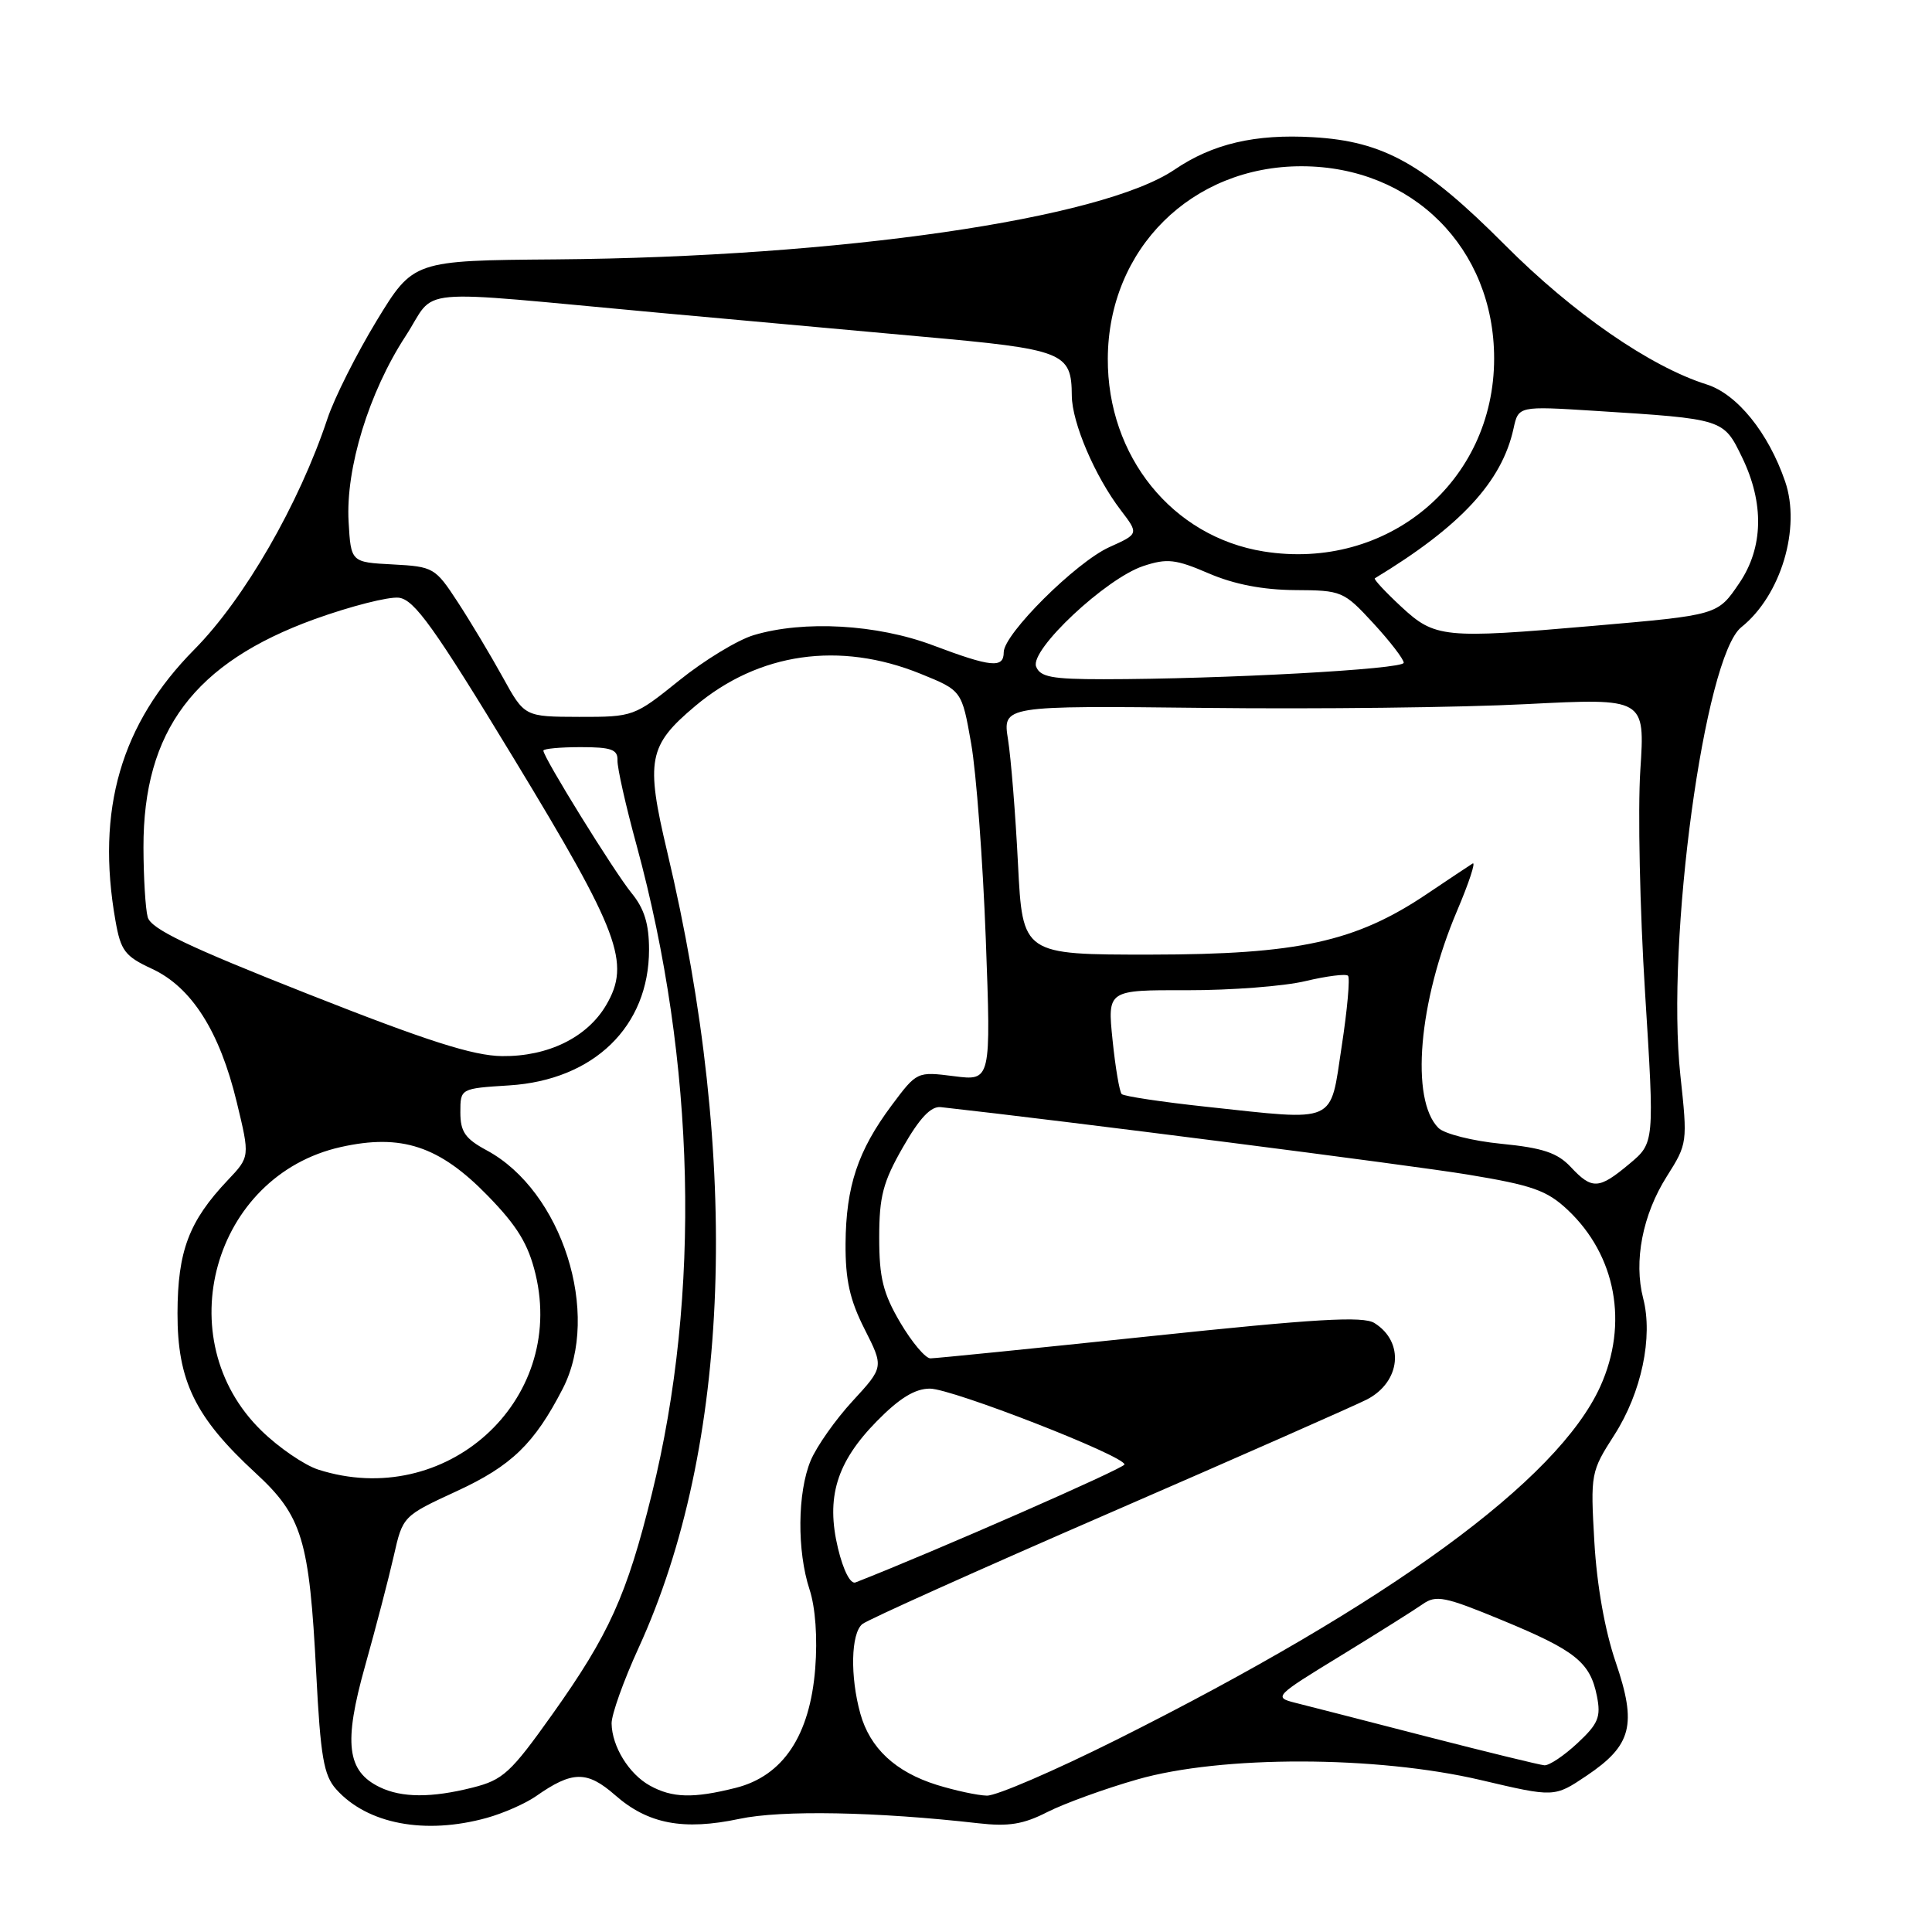 <?xml version="1.0" encoding="UTF-8" standalone="no"?>
<!DOCTYPE svg PUBLIC "-//W3C//DTD SVG 1.1//EN" "http://www.w3.org/Graphics/SVG/1.1/DTD/svg11.dtd" >
<svg xmlns="http://www.w3.org/2000/svg" xmlns:xlink="http://www.w3.org/1999/xlink" version="1.1" viewBox="0 0 256 256">
 <g >
 <path fill="currentColor"
d=" M 64.50 240.88 C 66.70 240.27 69.62 238.98 71.00 238.02 C 75.83 234.63 77.78 234.60 81.51 237.87 C 85.86 241.69 90.54 242.58 97.97 241.01 C 103.54 239.82 116.17 240.06 129.62 241.59 C 133.64 242.05 135.61 241.73 138.79 240.10 C 141.03 238.97 146.37 237.02 150.68 235.79 C 161.84 232.58 182.39 232.62 196.23 235.87 C 205.96 238.16 205.96 238.16 210.22 235.30 C 216.23 231.26 216.92 228.55 214.09 220.25 C 212.65 216.04 211.59 210.04 211.26 204.30 C 210.74 195.26 210.79 195.00 213.91 190.14 C 217.50 184.54 219.06 177.16 217.73 172.04 C 216.45 167.11 217.65 160.95 220.86 155.88 C 223.60 151.55 223.62 151.39 222.66 142.50 C 220.73 124.70 225.85 87.01 230.73 83.11 C 235.98 78.92 238.67 69.96 236.53 63.77 C 234.31 57.32 230.17 52.21 226.14 50.94 C 218.66 48.58 208.43 41.51 199.41 32.46 C 188.72 21.73 183.37 18.72 173.98 18.18 C 166.31 17.73 160.67 19.05 155.63 22.48 C 145.99 29.02 111.25 34.06 73.63 34.37 C 54.77 34.52 54.77 34.52 49.90 42.51 C 47.23 46.91 44.29 52.75 43.38 55.50 C 39.62 66.80 32.37 79.37 25.76 86.05 C 16.02 95.89 12.70 107.30 15.30 122.00 C 16.00 125.99 16.55 126.71 20.15 128.38 C 25.39 130.81 29.11 136.67 31.37 146.04 C 33.12 153.28 33.12 153.28 30.17 156.39 C 25.04 161.81 23.54 165.76 23.52 174.00 C 23.50 182.97 25.85 187.80 33.84 195.16 C 40.05 200.88 40.99 203.96 41.90 221.69 C 42.47 232.77 42.89 235.23 44.54 237.08 C 48.66 241.69 56.30 243.15 64.50 240.88 Z  M 50.32 236.81 C 45.96 234.70 45.50 230.98 48.37 220.77 C 49.80 215.67 51.51 209.11 52.17 206.20 C 53.37 200.89 53.37 200.89 60.53 197.58 C 67.77 194.24 70.81 191.30 74.57 184.00 C 79.67 174.08 74.48 157.81 64.50 152.43 C 61.64 150.89 61.00 149.97 61.00 147.39 C 61.00 144.23 61.00 144.23 67.48 143.82 C 78.69 143.11 86.00 136.01 86.00 125.83 C 86.00 122.42 85.37 120.39 83.68 118.33 C 81.40 115.54 72.00 100.37 72.00 99.46 C 72.00 99.21 74.22 99.00 76.94 99.00 C 81.00 99.00 81.87 99.31 81.82 100.75 C 81.78 101.71 82.92 106.78 84.35 112.00 C 92.18 140.74 92.91 171.53 86.37 197.96 C 83.06 211.38 80.72 216.56 73.20 227.14 C 67.66 234.93 66.66 235.85 62.60 236.87 C 57.17 238.24 53.23 238.22 50.32 236.81 Z  M 86.11 236.60 C 83.34 235.07 81.09 231.42 81.04 228.37 C 81.02 227.21 82.62 222.71 84.61 218.37 C 96.83 191.68 98.18 154.01 88.40 112.83 C 85.53 100.74 85.90 98.78 92.10 93.57 C 100.53 86.47 111.25 84.93 121.98 89.28 C 127.45 91.50 127.45 91.50 128.68 98.50 C 129.36 102.35 130.23 113.99 130.62 124.37 C 131.32 143.23 131.32 143.23 126.41 142.60 C 121.50 141.98 121.50 141.98 118.13 146.49 C 113.67 152.48 112.10 157.19 112.04 164.78 C 112.01 169.60 112.60 172.24 114.56 176.11 C 117.11 181.15 117.11 181.15 112.98 185.64 C 110.71 188.10 108.21 191.65 107.42 193.53 C 105.66 197.75 105.59 205.50 107.27 210.62 C 108.05 213.00 108.34 217.04 108.02 221.09 C 107.32 229.97 103.76 235.32 97.49 236.90 C 91.86 238.32 89.07 238.24 86.11 236.60 Z  M 124.14 236.51 C 118.65 234.79 115.28 231.65 114.00 227.07 C 112.63 222.13 112.75 216.45 114.26 215.20 C 114.95 214.63 129.66 208.02 146.95 200.51 C 164.24 193.00 179.62 186.21 181.12 185.44 C 185.62 183.11 186.14 177.82 182.12 175.31 C 180.62 174.37 174.36 174.74 152.36 177.06 C 137.04 178.67 123.96 179.99 123.29 179.99 C 122.63 180.00 120.83 177.86 119.29 175.25 C 117.01 171.37 116.50 169.31 116.50 164.00 C 116.50 158.54 117.00 156.62 119.65 152.00 C 121.85 148.15 123.35 146.56 124.65 146.70 C 140.58 148.46 186.94 154.39 194.50 155.64 C 203.04 157.05 204.97 157.73 207.71 160.30 C 214.14 166.34 215.81 175.41 212.04 183.73 C 206.40 196.15 184.16 212.39 148.00 230.50 C 139.76 234.62 132.01 237.97 130.76 237.93 C 129.52 237.90 126.54 237.25 124.14 236.51 Z  M 189.00 230.09 C 181.03 228.03 173.19 226.02 171.59 225.62 C 168.75 224.90 168.93 224.72 177.59 219.43 C 182.49 216.43 187.40 213.34 188.50 212.57 C 190.28 211.31 191.43 211.54 199.00 214.67 C 208.76 218.70 210.70 220.25 211.60 224.74 C 212.15 227.51 211.79 228.40 209.02 230.98 C 207.24 232.64 205.27 233.96 204.64 233.91 C 204.01 233.86 196.97 232.14 189.00 230.09 Z  M 111.04 205.17 C 109.42 198.42 110.84 193.76 116.18 188.32 C 119.18 185.26 121.24 184.00 123.22 184.00 C 126.15 184.00 149.00 192.91 149.00 194.05 C 149.00 194.54 123.98 205.52 113.36 209.68 C 112.69 209.94 111.75 208.11 111.04 205.17 Z  M 42.17 194.73 C 40.34 194.14 36.95 191.83 34.65 189.58 C 22.18 177.44 28.23 155.78 45.15 151.99 C 53.19 150.19 58.21 151.85 64.61 158.42 C 68.56 162.47 70.00 164.85 70.96 168.83 C 75.01 185.72 59.01 200.12 42.17 194.73 Z  M 208.12 154.62 C 206.36 152.75 204.42 152.10 198.95 151.56 C 195.14 151.19 191.38 150.24 190.60 149.46 C 186.85 145.70 187.96 132.71 193.06 120.71 C 194.65 116.97 195.58 114.14 195.13 114.42 C 194.68 114.70 191.95 116.52 189.05 118.47 C 179.63 124.80 172.02 126.47 152.50 126.49 C 135.50 126.50 135.50 126.50 134.89 114.50 C 134.56 107.90 133.96 100.47 133.57 98.00 C 132.85 93.50 132.85 93.50 159.67 93.80 C 174.43 93.97 193.58 93.75 202.24 93.30 C 217.98 92.50 217.98 92.50 217.35 102.07 C 217.01 107.33 217.29 120.59 217.98 131.54 C 219.23 151.44 219.23 151.44 215.90 154.22 C 211.85 157.61 210.96 157.66 208.12 154.62 Z  M 159.83 146.65 C 153.96 146.02 148.92 145.26 148.63 144.97 C 148.34 144.67 147.79 141.45 147.42 137.81 C 146.74 131.18 146.74 131.18 157.30 131.21 C 163.10 131.22 170.16 130.68 172.98 130.00 C 175.80 129.33 178.34 129.01 178.62 129.29 C 178.90 129.57 178.53 133.78 177.78 138.65 C 176.20 149.04 177.35 148.53 159.83 146.65 Z  M 40.81 131.71 C 24.82 125.40 19.99 123.08 19.57 121.52 C 19.27 120.41 19.02 116.25 19.01 112.29 C 18.98 96.83 25.74 87.82 41.69 82.04 C 46.47 80.32 51.49 79.04 52.85 79.20 C 54.90 79.45 57.52 83.10 68.08 100.50 C 82.08 123.55 83.60 127.59 80.32 133.18 C 77.80 137.47 72.61 140.01 66.52 139.94 C 62.68 139.89 56.61 137.95 40.81 131.71 Z  M 66.62 89.74 C 65.03 86.86 62.35 82.38 60.66 79.79 C 57.67 75.21 57.44 75.08 52.04 74.79 C 46.50 74.50 46.50 74.50 46.19 69.12 C 45.79 62.06 48.88 52.00 53.72 44.57 C 58.04 37.96 53.69 38.36 87.50 41.46 C 96.85 42.31 112.38 43.72 122.00 44.59 C 141.04 46.29 141.98 46.67 142.02 52.44 C 142.05 56.01 145.08 63.11 148.50 67.59 C 150.90 70.74 150.90 70.74 146.99 72.50 C 142.57 74.50 133.00 84.01 133.00 86.42 C 133.00 88.58 131.35 88.42 123.60 85.50 C 116.21 82.72 106.50 82.17 99.87 84.16 C 97.75 84.79 93.31 87.49 90.00 90.16 C 84.05 94.95 83.92 95.00 76.74 94.99 C 69.50 94.97 69.50 94.97 66.62 89.74 Z  M 137.29 88.32 C 136.44 86.11 146.54 76.64 151.50 75.00 C 154.65 73.96 155.78 74.09 160.17 75.98 C 163.54 77.43 167.34 78.16 171.59 78.19 C 177.80 78.22 178.05 78.33 181.98 82.59 C 184.19 84.99 186.00 87.34 186.00 87.82 C 186.00 88.68 162.06 89.99 146.22 90.00 C 139.39 90.00 137.82 89.71 137.29 88.32 Z  M 185.67 80.39 C 183.56 78.43 181.99 76.74 182.17 76.63 C 193.52 69.76 199.00 63.85 200.55 56.79 C 201.20 53.80 201.20 53.80 211.35 54.44 C 228.43 55.52 228.36 55.50 230.83 60.59 C 233.79 66.68 233.66 72.56 230.47 77.26 C 227.58 81.52 227.68 81.49 211.00 82.94 C 191.31 84.65 190.13 84.53 185.67 80.39 Z  M 167.44 73.07 C 155.34 71.13 146.72 60.46 146.79 47.50 C 146.86 32.96 157.92 22.00 172.50 22.03 C 187.15 22.06 197.98 32.89 197.98 47.50 C 197.98 63.87 183.85 75.70 167.44 73.07 Z "/>
</g>
</svg>